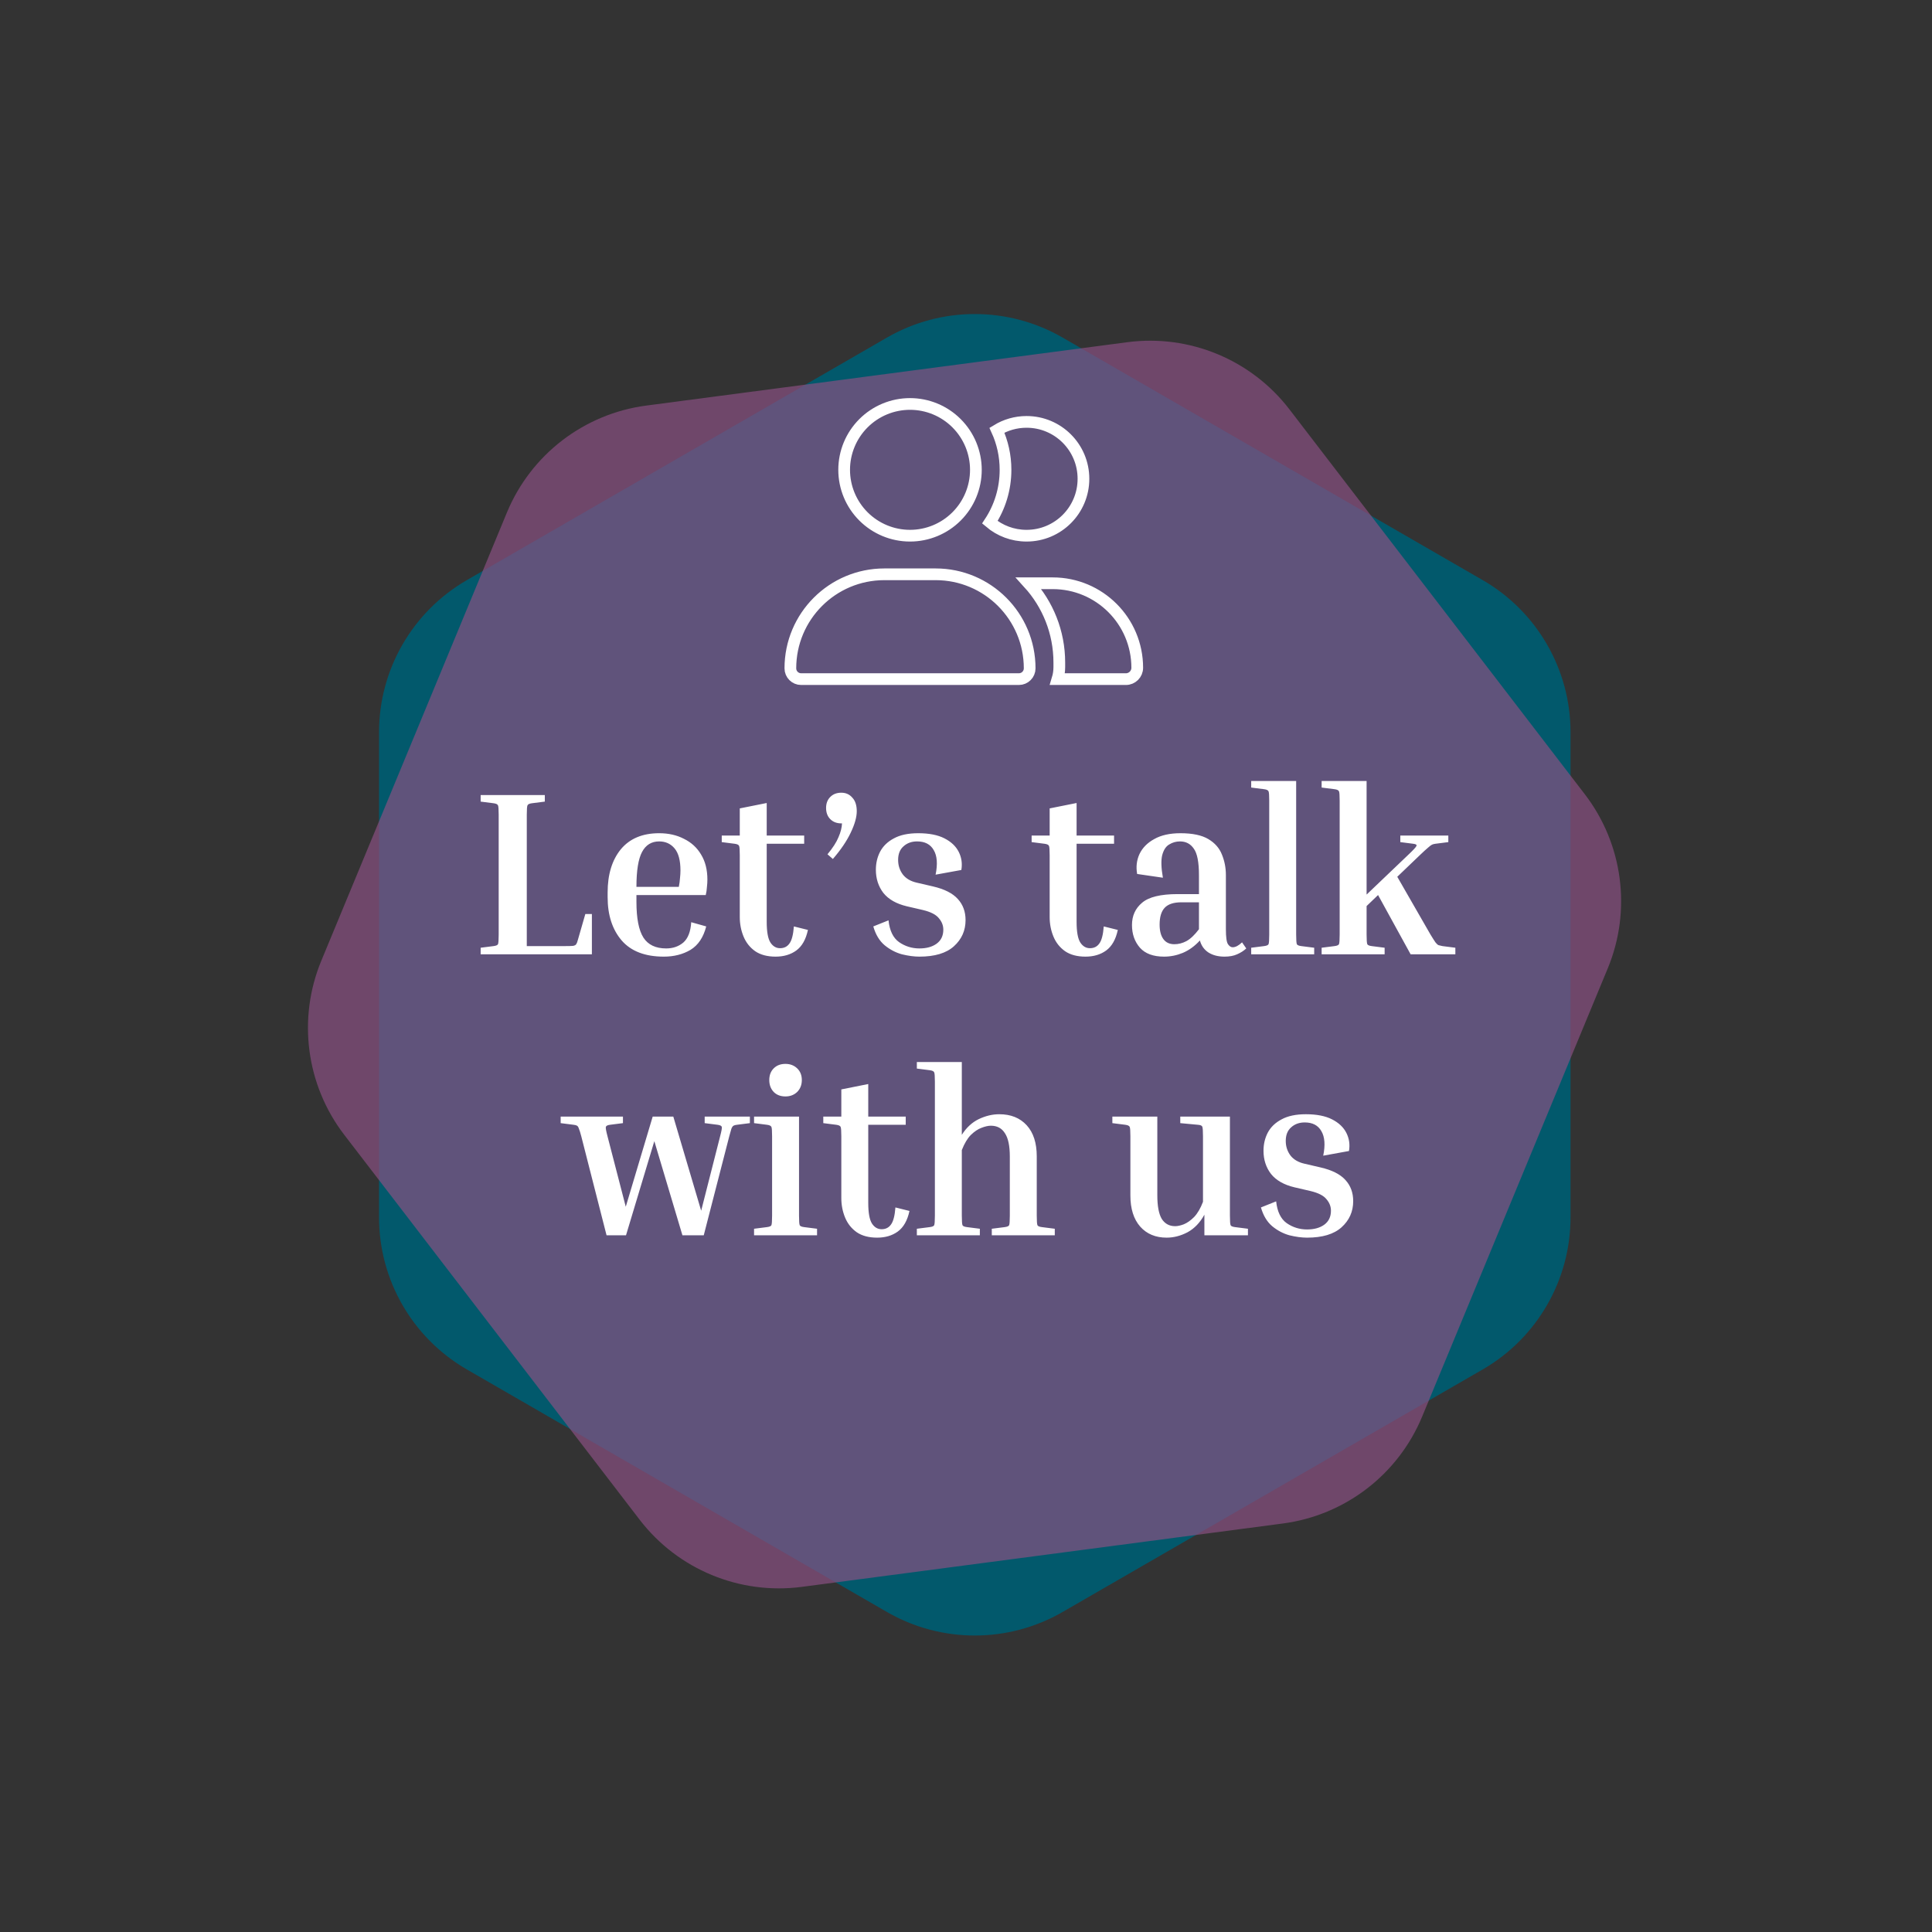 <svg width="330" height="330" viewBox="0 0 330 330" fill="none" xmlns="http://www.w3.org/2000/svg">
<rect x="0" y="0" width="330" height="330" fill="#333333" stroke="none"/>
<path d="M151.5 57.66C160.782 52.301 172.218 52.301 181.5 57.66L253.258 99.09C262.54 104.449 268.258 114.353 268.258 125.071V207.929C268.258 218.647 262.54 228.551 253.258 233.91L181.5 275.34C172.218 280.699 160.782 280.699 151.5 275.34L79.742 233.91C70.46 228.551 64.742 218.647 64.742 207.929V125.071C64.742 114.353 70.46 104.449 79.742 99.09L151.5 57.66Z" fill="#02596C"/>
<path d="M86.586 87.54C90.687 77.638 99.759 70.675 110.385 69.275L192.534 58.453C203.161 57.053 213.726 61.429 220.252 69.931L270.699 135.663C277.224 144.166 278.718 155.504 274.617 165.406L242.915 241.961C238.814 251.863 229.742 258.826 219.115 260.226L136.966 271.048C126.34 272.448 115.774 268.072 109.249 259.57L58.802 193.837C52.277 185.335 50.783 173.997 54.884 164.094L86.586 87.54Z" fill="#8A5082" fill-opacity="0.69"/>
<path d="M99.979 156.12H101.099V163H82.099V161.88L84.299 161.6C84.726 161.547 84.979 161.44 85.059 161.28C85.139 161.093 85.179 160.547 85.179 159.64V139.16C85.179 138.253 85.139 137.72 85.059 137.56C84.979 137.373 84.726 137.253 84.299 137.2L82.099 136.92V135.8H93.059V136.92L90.859 137.2C90.432 137.253 90.179 137.373 90.099 137.56C90.019 137.72 89.979 138.253 89.979 139.16V161.6H96.539C97.179 161.6 97.632 161.587 97.899 161.56C98.166 161.507 98.339 161.413 98.419 161.28C98.526 161.12 98.619 160.88 98.699 160.56L99.979 156.12ZM120.628 158.24C120.148 160.107 119.255 161.44 117.948 162.24C116.641 163.013 115.121 163.4 113.388 163.4C110.188 163.4 107.788 162.48 106.188 160.64C104.588 158.773 103.788 156.307 103.788 153.24V152.44C103.788 149.373 104.535 146.92 106.028 145.08C107.548 143.24 109.735 142.32 112.588 142.32C114.188 142.32 115.601 142.64 116.828 143.28C118.081 143.893 119.055 144.787 119.748 145.96C120.468 147.133 120.828 148.56 120.828 150.24C120.828 150.64 120.801 151.067 120.748 151.52C120.721 151.973 120.655 152.427 120.548 152.88H108.708V154.04C108.708 156.867 109.108 158.907 109.908 160.16C110.708 161.387 112.001 162 113.788 162C114.935 162 115.908 161.667 116.708 161C117.508 160.307 117.961 159.147 118.068 157.52L120.628 158.24ZM112.588 143.72C111.281 143.72 110.308 144.32 109.668 145.52C109.028 146.72 108.708 148.707 108.708 151.48H115.948C116.055 150.947 116.121 150.453 116.148 150C116.201 149.52 116.228 149.08 116.228 148.68C116.228 146.973 115.895 145.72 115.228 144.92C114.561 144.12 113.681 143.72 112.588 143.72ZM138 158.84C137.653 160.467 136.987 161.64 136 162.36C135.04 163.053 133.867 163.4 132.48 163.4C131.067 163.4 129.907 163.093 129 162.48C128.093 161.84 127.427 161 127 159.96C126.573 158.92 126.36 157.813 126.36 156.64V146.08C126.36 145.173 126.32 144.64 126.24 144.48C126.16 144.293 125.907 144.173 125.48 144.12L123.28 143.84V142.72H126.36V138.08L130.96 137.16V142.72H137.36V144.12H130.96V157.44C130.96 159.147 131.173 160.333 131.6 161C132.027 161.64 132.573 161.96 133.24 161.96C133.933 161.96 134.467 161.693 134.84 161.16C135.24 160.627 135.493 159.653 135.6 158.24L138 158.84ZM146.341 138.56C146.341 139.573 145.994 140.8 145.301 142.24C144.634 143.653 143.621 145.147 142.261 146.72L141.341 145.92C142.248 144.827 142.874 143.853 143.221 143C143.594 142.147 143.794 141.36 143.821 140.64H143.701C142.928 140.64 142.301 140.4 141.821 139.92C141.341 139.44 141.101 138.8 141.101 138C141.101 137.227 141.341 136.6 141.821 136.12C142.301 135.64 142.928 135.4 143.701 135.4C144.474 135.4 145.101 135.68 145.581 136.24C146.088 136.773 146.341 137.547 146.341 138.56ZM157.645 155.44L154.885 154.8C153.099 154.373 151.765 153.613 150.885 152.52C150.032 151.4 149.605 150.08 149.605 148.56C149.605 147.44 149.845 146.413 150.325 145.48C150.832 144.52 151.619 143.76 152.685 143.2C153.752 142.613 155.139 142.32 156.845 142.32C158.685 142.32 160.179 142.613 161.325 143.2C162.472 143.787 163.285 144.56 163.765 145.52C164.245 146.48 164.392 147.507 164.205 148.6L159.805 149.4C160.179 147.587 160.072 146.187 159.485 145.2C158.925 144.213 157.979 143.72 156.645 143.72C155.712 143.72 154.939 144 154.325 144.56C153.712 145.093 153.405 145.867 153.405 146.88C153.405 147.813 153.672 148.64 154.205 149.36C154.739 150.053 155.525 150.52 156.565 150.76L159.325 151.4C161.299 151.853 162.725 152.573 163.605 153.56C164.485 154.52 164.925 155.72 164.925 157.16C164.925 158.947 164.259 160.44 162.925 161.64C161.619 162.813 159.659 163.4 157.045 163.4C156.139 163.4 155.139 163.267 154.045 163C152.979 162.707 151.992 162.187 151.085 161.44C150.205 160.693 149.565 159.627 149.165 158.24L151.765 157.2C151.952 158.96 152.552 160.2 153.565 160.92C154.605 161.64 155.765 162 157.045 162C158.245 162 159.219 161.733 159.965 161.2C160.739 160.64 161.125 159.84 161.125 158.8C161.125 158.08 160.872 157.427 160.365 156.84C159.885 156.227 158.979 155.76 157.645 155.44ZM190.93 158.84C190.583 160.467 189.916 161.64 188.93 162.36C187.97 163.053 186.796 163.4 185.41 163.4C183.996 163.4 182.836 163.093 181.93 162.48C181.023 161.84 180.356 161 179.93 159.96C179.503 158.92 179.29 157.813 179.29 156.64V146.08C179.29 145.173 179.25 144.64 179.17 144.48C179.09 144.293 178.836 144.173 178.41 144.12L176.21 143.84V142.72H179.29V138.08L183.89 137.16V142.72H190.29V144.12H183.89V157.44C183.89 159.147 184.103 160.333 184.53 161C184.956 161.64 185.503 161.96 186.17 161.96C186.863 161.96 187.396 161.693 187.77 161.16C188.17 160.627 188.423 159.653 188.53 158.24L190.93 158.84ZM212.871 162C212.444 162.4 211.924 162.733 211.311 163C210.724 163.267 210.004 163.4 209.151 163.4C208.057 163.4 207.137 163.16 206.391 162.68C205.671 162.2 205.191 161.52 204.951 160.64C204.071 161.6 203.097 162.307 202.031 162.76C200.991 163.187 199.924 163.4 198.831 163.4C196.991 163.4 195.617 162.893 194.711 161.88C193.804 160.84 193.351 159.547 193.351 158C193.351 156.427 193.924 155.16 195.071 154.2C196.217 153.213 198.244 152.72 201.151 152.72H204.791V149.48C204.791 147.267 204.497 145.76 203.911 144.96C203.351 144.133 202.564 143.72 201.551 143.72C200.884 143.72 200.271 143.893 199.711 144.24C199.151 144.56 198.751 145.173 198.511 146.08C198.297 146.96 198.337 148.24 198.631 149.92L194.231 149.28C194.017 148.053 194.151 146.92 194.631 145.88C195.137 144.813 195.977 143.96 197.151 143.32C198.324 142.653 199.817 142.32 201.631 142.32C203.684 142.32 205.271 142.653 206.391 143.32C207.511 143.987 208.284 144.867 208.711 145.96C209.164 147.053 209.391 148.227 209.391 149.48V158.72C209.391 160.08 209.511 160.933 209.751 161.28C209.991 161.627 210.257 161.8 210.551 161.8C211.031 161.8 211.564 161.52 212.151 160.96L212.871 162ZM200.591 161.28C201.284 161.28 201.964 161.107 202.631 160.76C203.324 160.387 204.044 159.707 204.791 158.72V154.12H201.791C200.484 154.12 199.537 154.427 198.951 155.04C198.364 155.653 198.071 156.613 198.071 157.92C198.071 158.987 198.284 159.813 198.711 160.4C199.137 160.987 199.764 161.28 200.591 161.28ZM213.714 134.52V133.4H221.394V159.64C221.394 160.547 221.434 161.093 221.514 161.28C221.594 161.44 221.848 161.547 222.274 161.6L224.474 161.88V163H213.714V161.88L215.914 161.6C216.341 161.547 216.594 161.44 216.674 161.28C216.754 161.093 216.794 160.547 216.794 159.64V136.76C216.794 135.853 216.754 135.32 216.674 135.16C216.594 134.973 216.341 134.853 215.914 134.8L213.714 134.52ZM225.745 134.52V133.4H233.425V152.8L240.465 146.08C241.399 145.2 241.892 144.667 241.945 144.48C242.025 144.293 241.839 144.173 241.385 144.12L239.185 143.84V142.72H247.385V143.84L245.185 144.12C244.945 144.147 244.745 144.2 244.585 144.28C244.425 144.36 244.199 144.533 243.905 144.8C243.612 145.04 243.145 145.467 242.505 146.08L238.665 149.76L244.345 159.64C244.719 160.253 244.999 160.693 245.185 160.96C245.372 161.2 245.545 161.36 245.705 161.44C245.892 161.493 246.119 161.547 246.385 161.6L248.585 161.88V163H240.945L235.385 152.88L233.425 154.76V159.64C233.425 160.547 233.465 161.093 233.545 161.28C233.625 161.44 233.879 161.547 234.305 161.6L236.505 161.88V163H225.745V161.88L227.945 161.6C228.372 161.547 228.625 161.44 228.705 161.28C228.785 161.093 228.825 160.547 228.825 159.64V136.76C228.825 135.853 228.785 135.32 228.705 135.16C228.625 134.973 228.372 134.853 227.945 134.8L225.745 134.52ZM124.565 194.08L120.205 211H116.565L111.765 194.92L106.925 211H103.605L99.285 194.08C99.125 193.467 98.992 193.04 98.885 192.8C98.805 192.533 98.698 192.36 98.565 192.28C98.431 192.2 98.231 192.147 97.965 192.12L95.765 191.84V190.72H106.405V191.84L104.205 192.12C103.778 192.173 103.538 192.293 103.485 192.48C103.432 192.64 103.525 193.173 103.765 194.08L106.885 206.12L111.485 190.72H115.005L119.765 206.8L123.005 194.08C123.245 193.173 123.338 192.64 123.285 192.48C123.232 192.293 122.992 192.173 122.565 192.12L120.365 191.84V190.72H128.085V191.84L125.885 192.12C125.618 192.147 125.418 192.2 125.285 192.28C125.152 192.36 125.032 192.533 124.925 192.8C124.845 193.04 124.725 193.467 124.565 194.08ZM134.159 187.28C133.332 187.28 132.666 187.027 132.159 186.52C131.652 185.987 131.399 185.307 131.399 184.48C131.399 183.653 131.652 182.987 132.159 182.48C132.666 181.973 133.332 181.72 134.159 181.72C134.959 181.72 135.626 181.973 136.159 182.48C136.692 182.987 136.959 183.653 136.959 184.48C136.959 185.307 136.692 185.987 136.159 186.52C135.626 187.027 134.959 187.28 134.159 187.28ZM128.799 191.84V190.72H136.479V207.64C136.479 208.547 136.519 209.093 136.599 209.28C136.679 209.44 136.932 209.547 137.359 209.6L139.559 209.88V211H128.799V209.88L130.999 209.6C131.426 209.547 131.679 209.44 131.759 209.28C131.839 209.093 131.879 208.547 131.879 207.64V194.08C131.879 193.173 131.839 192.64 131.759 192.48C131.679 192.293 131.426 192.173 130.999 192.12L128.799 191.84ZM155.344 206.84C154.997 208.467 154.33 209.64 153.344 210.36C152.384 211.053 151.21 211.4 149.824 211.4C148.41 211.4 147.25 211.093 146.344 210.48C145.437 209.84 144.77 209 144.344 207.96C143.917 206.92 143.704 205.813 143.704 204.64V194.08C143.704 193.173 143.664 192.64 143.584 192.48C143.504 192.293 143.25 192.173 142.824 192.12L140.624 191.84V190.72H143.704V186.08L148.304 185.16V190.72H154.704V192.12H148.304V205.44C148.304 207.147 148.517 208.333 148.944 209C149.37 209.64 149.917 209.96 150.584 209.96C151.277 209.96 151.81 209.693 152.184 209.16C152.584 208.627 152.837 207.653 152.944 206.24L155.344 206.84ZM180.165 209.88V211H169.405V209.88L171.605 209.6C172.032 209.547 172.285 209.44 172.365 209.28C172.445 209.093 172.485 208.547 172.485 207.64V197.56C172.485 195.72 172.205 194.387 171.645 193.56C171.112 192.707 170.312 192.28 169.245 192.28C168.792 192.28 168.258 192.4 167.645 192.64C167.058 192.853 166.458 193.253 165.845 193.84C165.258 194.427 164.738 195.293 164.285 196.44V207.64C164.285 208.547 164.325 209.093 164.405 209.28C164.485 209.44 164.738 209.547 165.165 209.6L167.365 209.88V211H156.605V209.88L158.805 209.6C159.232 209.547 159.485 209.44 159.565 209.28C159.645 209.093 159.685 208.547 159.685 207.64V184.76C159.685 183.853 159.645 183.32 159.565 183.16C159.485 182.973 159.232 182.853 158.805 182.8L156.605 182.52V181.4H164.285V193.84C165.058 192.613 166.018 191.72 167.165 191.16C168.338 190.6 169.512 190.32 170.685 190.32C172.658 190.32 174.218 190.947 175.365 192.2C176.512 193.453 177.085 195.227 177.085 197.52V207.64C177.085 208.547 177.125 209.093 177.205 209.28C177.285 209.44 177.538 209.547 177.965 209.6L180.165 209.88ZM213.159 209.88V211H205.719V207.48C204.972 208.84 204.012 209.84 202.839 210.48C201.665 211.093 200.479 211.4 199.279 211.4C197.385 211.4 195.879 210.773 194.759 209.52C193.639 208.24 193.079 206.467 193.079 204.2V194.08C193.079 193.173 193.039 192.64 192.959 192.48C192.879 192.293 192.625 192.173 192.199 192.12L189.999 191.84V190.72H197.679V204.16C197.679 206 197.932 207.347 198.439 208.2C198.972 209.027 199.732 209.44 200.719 209.44C201.145 209.44 201.639 209.333 202.199 209.12C202.785 208.88 203.372 208.467 203.959 207.88C204.545 207.267 205.052 206.4 205.479 205.28V194.08C205.479 193.173 205.439 192.627 205.359 192.44C205.279 192.253 205.025 192.147 204.599 192.12L201.599 191.84V190.72H210.079V207.64C210.079 208.547 210.119 209.093 210.199 209.28C210.279 209.44 210.532 209.547 210.959 209.6L213.159 209.88ZM223.856 203.44L221.096 202.8C219.31 202.373 217.976 201.613 217.096 200.52C216.243 199.4 215.816 198.08 215.816 196.56C215.816 195.44 216.056 194.413 216.536 193.48C217.043 192.52 217.83 191.76 218.896 191.2C219.963 190.613 221.35 190.32 223.056 190.32C224.896 190.32 226.39 190.613 227.536 191.2C228.683 191.787 229.496 192.56 229.976 193.52C230.456 194.48 230.603 195.507 230.416 196.6L226.016 197.4C226.39 195.587 226.283 194.187 225.696 193.2C225.136 192.213 224.19 191.72 222.856 191.72C221.923 191.72 221.15 192 220.536 192.56C219.923 193.093 219.616 193.867 219.616 194.88C219.616 195.813 219.883 196.64 220.416 197.36C220.95 198.053 221.736 198.52 222.776 198.76L225.536 199.4C227.51 199.853 228.936 200.573 229.816 201.56C230.696 202.52 231.136 203.72 231.136 205.16C231.136 206.947 230.47 208.44 229.136 209.64C227.83 210.813 225.87 211.4 223.256 211.4C222.35 211.4 221.35 211.267 220.256 211C219.19 210.707 218.203 210.187 217.296 209.44C216.416 208.693 215.776 207.627 215.376 206.24L217.976 205.2C218.163 206.96 218.763 208.2 219.776 208.92C220.816 209.64 221.976 210 223.256 210C224.456 210 225.43 209.733 226.176 209.2C226.95 208.64 227.336 207.84 227.336 206.8C227.336 206.08 227.083 205.427 226.576 204.84C226.096 204.227 225.19 203.76 223.856 203.44Z" fill="white"/>
<g clip-path="url(#clip0_369_11)">
<path d="M144.188 80.25C144.188 77.266 145.373 74.405 147.483 72.295C149.592 70.185 152.454 69 155.438 69C158.421 69 161.283 70.185 163.392 72.295C165.502 74.405 166.688 77.266 166.688 80.25C166.688 83.234 165.502 86.095 163.392 88.205C161.283 90.315 158.421 91.5 155.438 91.5C152.454 91.5 149.592 90.315 147.483 88.205C145.373 86.095 144.188 83.234 144.188 80.25ZM135 114.158C135 105.283 142.189 98.094 151.064 98.094H159.811C168.686 98.094 175.875 105.283 175.875 114.158C175.875 115.175 175.05 116 174.033 116H136.842C135.825 116 135 115.175 135 114.158ZM192.312 116H180.631C180.829 115.349 180.938 114.657 180.938 113.938V113.172C180.938 107.959 178.952 103.199 175.7 99.625H179.813C187.788 99.625 194.25 106.087 194.25 114.062C194.25 115.134 193.379 116 192.312 116ZM175.344 91.5C172.953 91.5 170.769 90.638 169.074 89.207C170.768 86.635 171.75 83.555 171.75 80.25C171.75 77.84 171.226 75.546 170.282 73.483C171.759 72.583 173.49 72.062 175.344 72.062C180.715 72.062 185.062 76.409 185.062 81.781C185.062 87.153 180.715 91.5 175.344 91.5Z" fill="#60537B" stroke="white" stroke-width="2"/>
</g>
<defs>
<clipPath id="clip0_369_11">
<rect width="61.25" height="49" fill="white" transform="translate(134 68)"/>
</clipPath>
</defs>
</svg>
